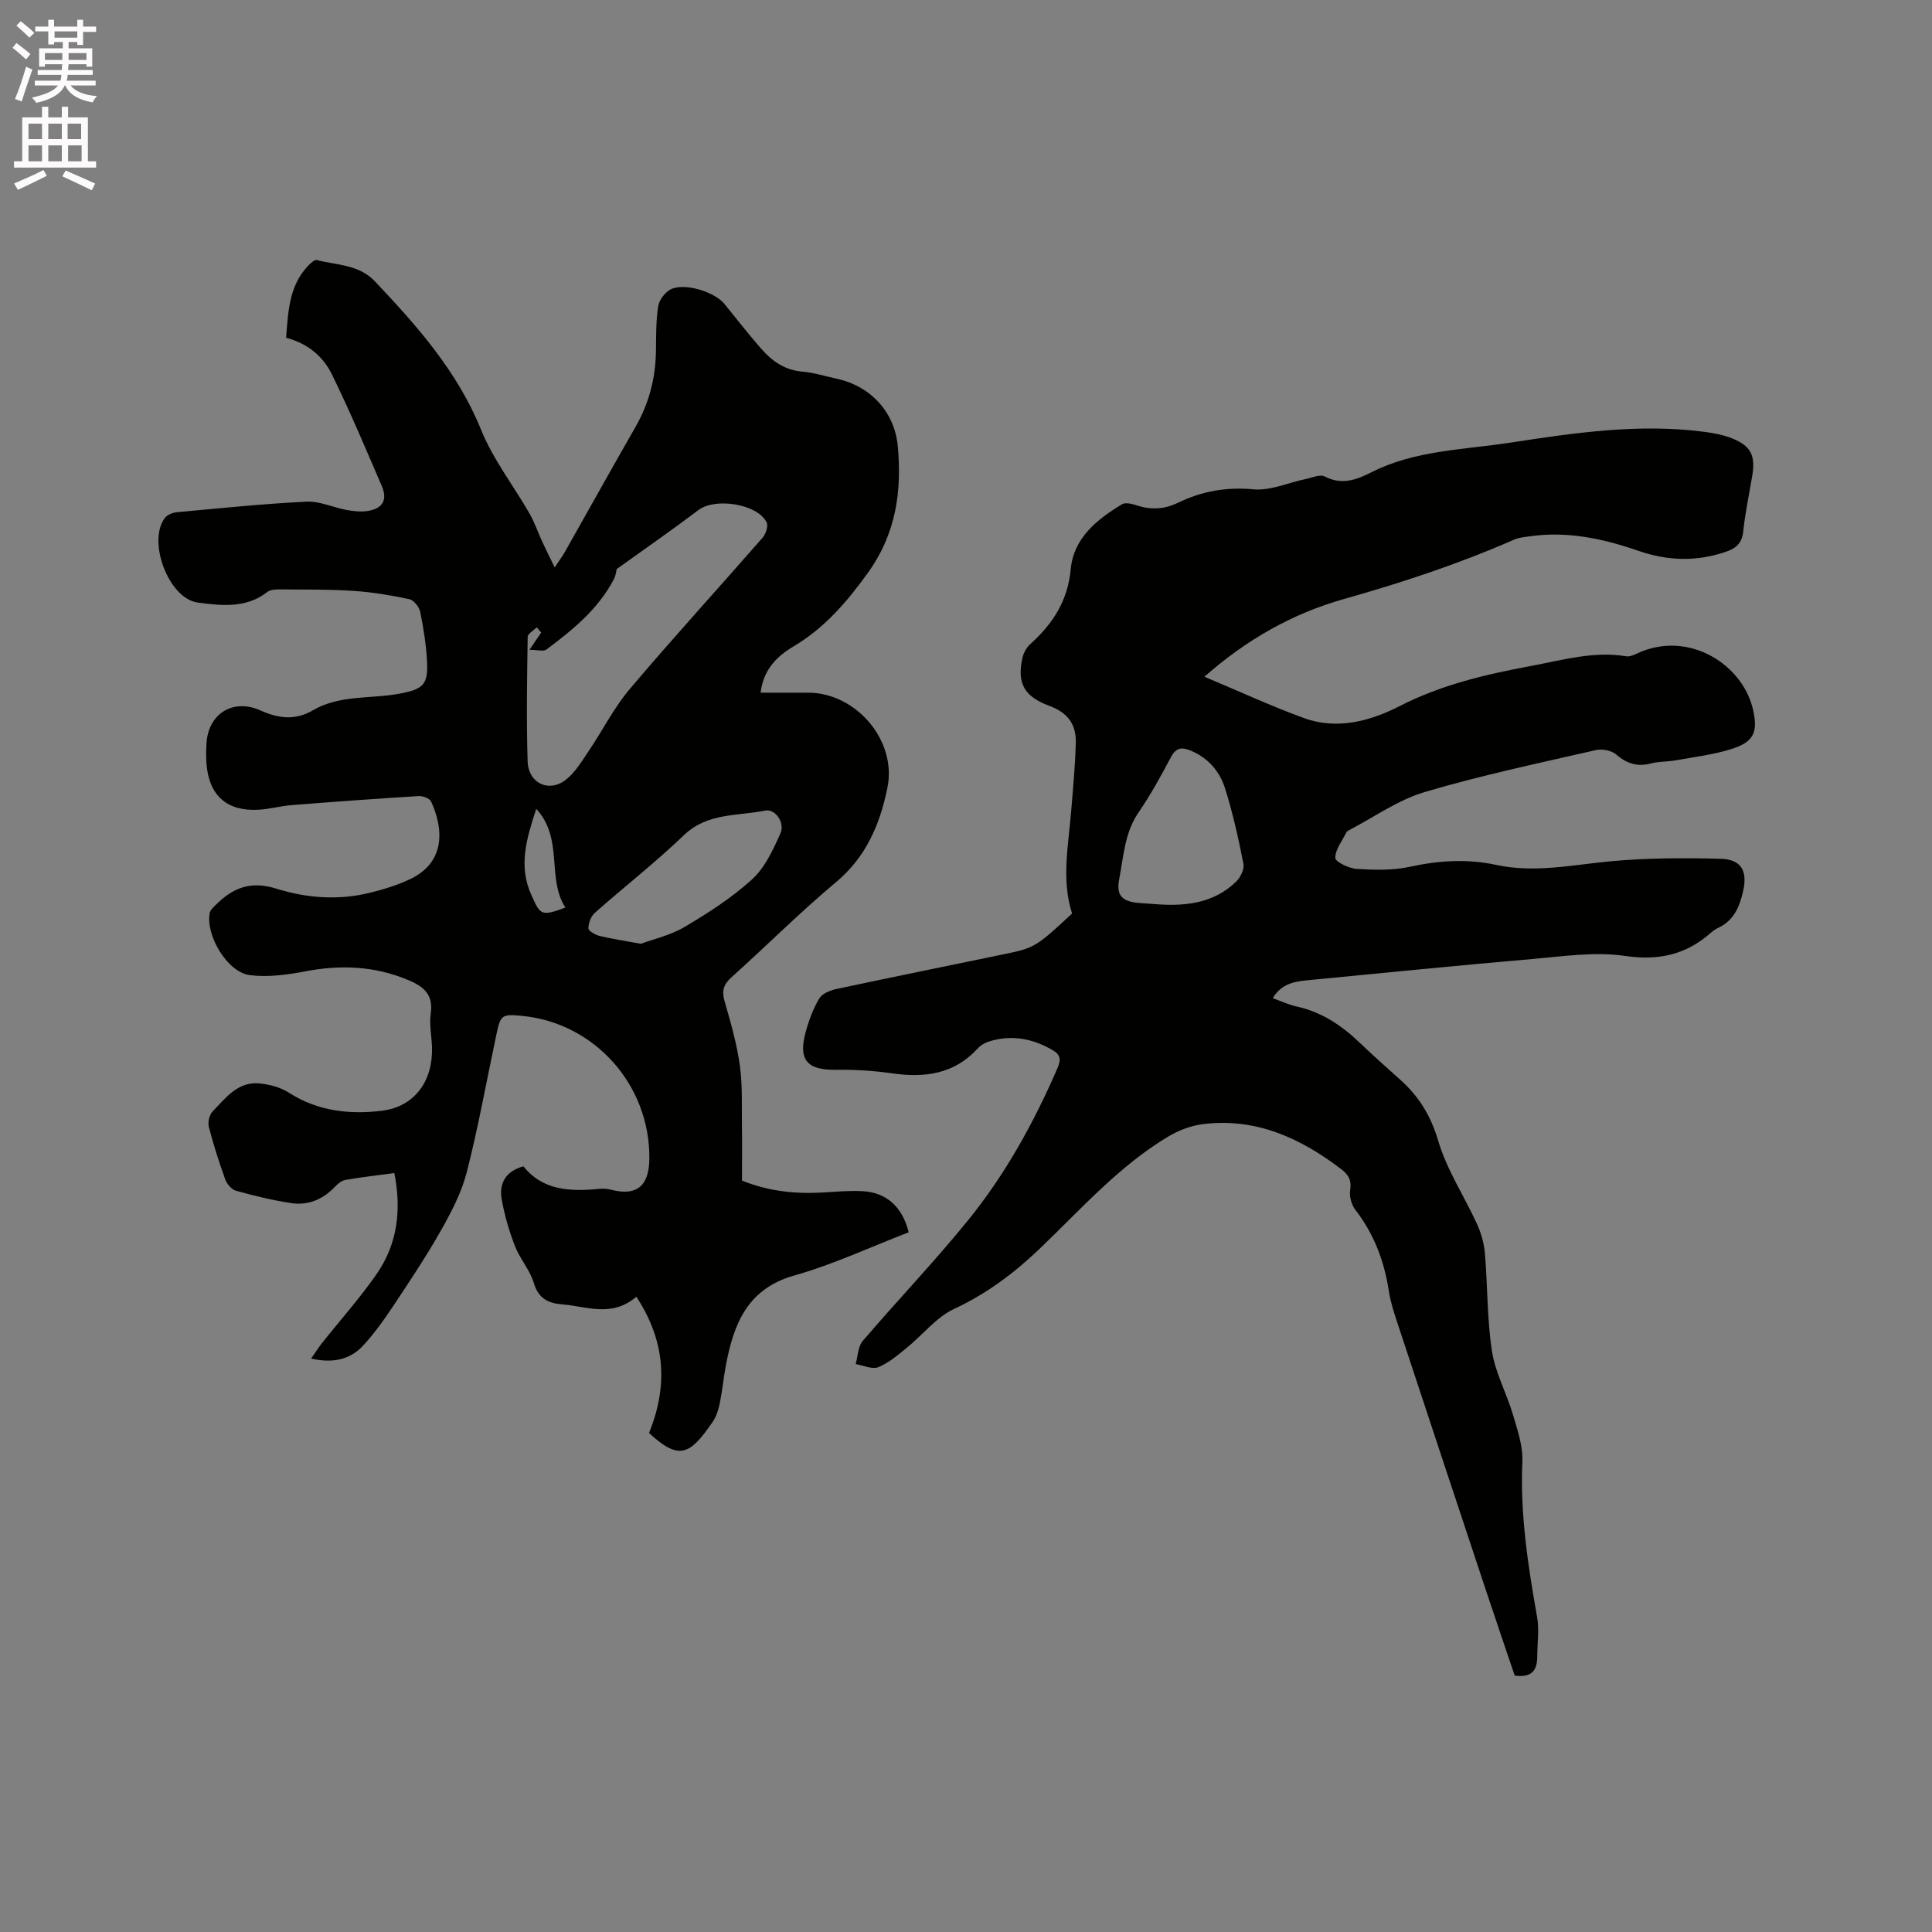 <svg enable-background="new 0 0 400 400" viewBox="0 0 400 400" xmlns="http://www.w3.org/2000/svg"><rect x="0" y="0" width="400" height="400" fill="#808080" stroke="none"/><path d="m2.6 9.9.8-1c.9.7 1.9 1.4 2.9 2.3l-.9 1.1c-1.1-1-2-1.8-2.8-2.4zm.5 10.6c.9-2.1 1.6-4.3 2.3-6.7.4.2.8.4 1.3.6-.7 2.1-1.5 4.3-2.2 6.6zm.3-15.2.9-.9c1 .8 2 1.6 2.8 2.4l-1 1c-.9-.9-1.8-1.7-2.7-2.5zm12.6-1.2h1.2v1.4h2.7v1.1h-2.7v2.7h-1.2v-.6h-1.8v1.3h4.9v3.8h-1.2v-.5h-3.7c0 .4-.1.9-.1 1.2h5.1v1h-5.2c0 .5-.1.9-.2 1.2h6v1h-5.2c1.1 1.3 2.9 2 5.5 2.2-.4.4-.7.8-.9 1.3-2.9-.5-4.8-1.6-5.7-3.5h-.1c-.8 1.7-2.7 2.9-5.9 3.6-.2-.4-.6-.8-.9-1.1 2.8-.6 4.6-1.4 5.4-2.5h-4.8v-1h5.3c.1-.3.2-.7.2-1.2h-4.9v-1h5c0-.4 0-.8.1-1.2h-3.6v.5h-1.2v-3.8h4.9v-1.3h-1.8v.5h-1.2v-2.7h-2.7v-1h2.7v-1.4h1.2v1.4h4.8zm-6.7 8.3h3.6c0-.4 0-.9 0-1.4h-3.6zm1.9-4.6h4.8v-1.3h-4.7v1.3zm6.7 3.2h-3.7v1.4h3.7z" fill="#fcfafa"/><path d="m8.7 22.1h1.3v2.2h2.8v-2.2h1.3v2.2h4.1v9.1h1.7v1.3h-17v-1.3h1.7v-9.1h4.1zm.3 13.1.7 1.2c-1.8.9-3.8 1.9-6 2.9-.2-.4-.5-.8-.8-1.3 2.3-1 4.4-1.9 6.1-2.8zm-3.1-6.4h2.8v-3.2h-2.8zm0 4.6h2.8v-3.3h-2.8zm4.1-4.6h2.8v-3.2h-2.8zm0 4.6h2.8v-3.3h-2.8zm3.6 1.9c2.1.9 4.1 1.8 6.1 2.7l-.7 1.4c-2.2-1.1-4.2-2-6.1-2.9zm3.2-9.7h-2.8v3.2h2.8zm-2.7 7.8h2.8v-3.3h-2.8z" fill="#fcfafa"/><g fill="#010100"><path d="m134.37 296.69c3.98-9.78 3.41-19.02-2.62-28.22-5.09 4.36-10.26 2-15.32 1.59-2.98-.24-4.96-1.23-5.92-4.46-.8-2.68-2.87-4.96-3.89-7.6-1.21-3.1-2.15-6.36-2.74-9.63-.57-3.21.62-5.82 4.49-6.9 3.97 5.02 9.7 5.26 15.68 4.67.83-.08 1.72-.02 2.53.19 6.34 1.63 7.81-2.1 7.86-6.42.16-15.29-11.32-28.07-26.21-29.57-4.56-.46-4.61-.17-5.56 4.34-1.97 9.32-3.66 18.72-6.01 27.94-1.08 4.21-3.17 8.25-5.33 12.07-3.06 5.42-6.53 10.61-9.98 15.8-1.87 2.81-3.85 5.58-6.13 8.06-2.7 2.93-6.25 3.75-10.81 2.73.85-1.21 1.46-2.19 2.17-3.1 3.81-4.8 7.92-9.4 11.41-14.42 4.3-6.21 5.17-13.25 3.65-20.89-3.52.48-6.87.84-10.17 1.43-.83.15-1.65.9-2.28 1.56-2.46 2.55-5.5 3.74-8.91 3.23-3.86-.58-7.67-1.52-11.43-2.56-.89-.25-1.86-1.37-2.2-2.3-1.29-3.58-2.46-7.22-3.41-10.91-.25-.97.11-2.52.79-3.22 2.7-2.77 5.2-6.23 9.71-5.79 2.09.21 4.35.81 6.09 1.93 5.98 3.85 12.64 4.55 19.29 3.72 6.81-.86 10.54-6.24 10.32-13.15-.08-2.33-.59-4.71-.26-6.98.58-3.99-1.54-5.63-4.75-6.96-6.9-2.87-13.9-3.16-21.18-1.77-3.78.72-7.78 1.27-11.54.79-4.66-.6-9.2-8.29-8.28-12.9.12-.62.78-1.17 1.27-1.67 3.5-3.5 7.2-5 12.45-3.35 6.27 1.97 12.92 2.49 19.47.86 2.86-.71 5.74-1.59 8.38-2.86 7.2-3.46 6.89-10.33 4.24-16.04-.3-.65-1.74-1.17-2.61-1.11-8.75.54-17.5 1.18-26.24 1.87-2.32.18-4.6.84-6.92.96-6.49.35-10.18-2.95-10.71-9.42-.12-1.47-.1-2.97 0-4.45.42-6.07 5.53-9.22 11.17-6.69 3.72 1.67 7.19 2.11 10.87-.04 5.55-3.24 11.96-2.31 17.94-3.44 4.92-.94 5.96-1.84 5.66-6.9-.2-3.37-.72-6.75-1.41-10.06-.21-1.01-1.33-2.4-2.25-2.6-3.79-.8-7.65-1.46-11.52-1.71-5.06-.34-10.14-.27-15.22-.31-.89-.01-2.01.03-2.65.53-4.4 3.45-9.53 2.83-14.38 2.2-6.06-.79-10.52-12.71-6.83-17.53.5-.65 1.6-1.1 2.46-1.18 8.95-.82 17.9-1.75 26.87-2.19 2.74-.13 5.53 1.22 8.33 1.73 1.44.26 2.98.43 4.4.19 3.05-.51 4.07-2.3 2.84-5.16-3.34-7.76-6.62-15.56-10.34-23.14-1.83-3.73-5.05-6.41-9.47-7.55.44-5.29.56-10.62 4.48-14.82.52-.56 1.41-1.4 1.9-1.27 4.12 1.07 8.69.91 11.98 4.38 8.76 9.25 17.12 18.66 22.03 30.8 2.47 6.11 6.68 11.5 10 17.28 1.08 1.89 1.78 3.99 2.7 5.97.7 1.53 1.46 3.03 2.52 5.2 1.06-1.59 1.6-2.31 2.05-3.09 4.9-8.67 9.74-17.37 14.69-26 2.81-4.91 4.16-10.14 4.23-15.77.04-3.07-.01-6.18.46-9.2.2-1.29 1.38-2.86 2.55-3.48 2.82-1.48 9.16.48 11.2 3.03 2.45 3.06 4.89 6.13 7.45 9.09 2.26 2.61 4.89 4.56 8.58 4.88 2.41.21 4.77.95 7.15 1.47 7.03 1.52 12.03 6.87 12.68 14.01.85 9.38-.37 18.1-6.2 26.2-4.36 6.05-8.97 11.41-15.4 15.23-3.43 2.04-6.21 4.75-6.81 9.57h9.82c9.97 0 18.41 9.9 16.45 19.62-1.52 7.57-4.39 14.38-10.67 19.63-7.48 6.25-14.38 13.18-21.64 19.69-1.67 1.5-2.02 2.83-1.41 4.96 1.26 4.37 2.53 8.79 3.16 13.28.58 4.15.36 8.41.43 12.63.06 3.7.01 7.39.01 11.2 5.26 2.15 10.76 2.79 16.41 2.49 2.85-.15 5.73-.45 8.57-.29 4.97.28 8.22 3.26 9.54 8.51-7.85 3.02-15.56 6.65-23.65 8.93-9.78 2.76-12.58 10.05-14.2 18.59-.49 2.6-.73 5.24-1.26 7.83-.27 1.33-.69 2.73-1.44 3.84-4.74 6.93-6.94 8.15-13.22 2.37zm-22.32-165.72c-.31-.36-.61-.72-.92-1.08-.66.66-1.87 1.3-1.88 1.97-.13 8.58-.28 17.17-.01 25.75.15 4.63 4.52 6.6 8.04 3.73 1.89-1.54 3.22-3.81 4.62-5.87 2.88-4.27 5.22-8.97 8.52-12.86 8.97-10.59 18.34-20.84 27.47-31.29.66-.76 1.2-2.39.84-3.15-1.85-3.84-10.64-5.2-14.09-2.59-5.54 4.18-11.24 8.13-16.96 12.24-.08.31-.16 1.28-.58 2.08-3.22 6.2-8.5 10.48-13.94 14.56-.65.49-1.98.07-3.54.07 1.18-1.74 1.81-2.65 2.43-3.56zm20.62 64.43c2.51-.93 6.08-1.72 9.07-3.49 4.9-2.9 9.79-6.04 13.97-9.85 2.66-2.42 4.35-6.11 5.86-9.5 1-2.23-1.06-5.16-3.14-4.74-5.74 1.17-11.96.4-16.85 5.11-5.87 5.64-12.32 10.65-18.42 16.06-.81.71-1.33 2.12-1.34 3.2 0 .54 1.4 1.36 2.29 1.58 2.45.6 4.96.96 8.56 1.63zm-21.65-27.94c-2.03 6.25-3.72 11.8-1.02 17.81 1.88 4.19 2 4.51 7.07 2.63-3.96-6.04-.3-14.2-6.05-20.44z"/><path d="m263.51 206.66c1.8.64 3.32 1.37 4.93 1.72 5.15 1.13 9.29 3.89 13.03 7.46 2.76 2.64 5.61 5.18 8.45 7.72 3.86 3.45 6.32 7.46 7.85 12.64 1.77 6 5.39 11.45 8.03 17.22.85 1.87 1.45 3.97 1.63 6.01.57 6.76.44 13.61 1.46 20.29.69 4.49 3.03 8.71 4.34 13.14.94 3.18 2.1 6.54 1.96 9.76-.48 10.9 1.16 21.52 3.05 32.17.47 2.66.03 5.47.03 8.22 0 2.85-1.21 4.39-4.67 3.9-1.97-5.84-4.05-11.92-6.07-18-6.1-18.38-12.2-36.77-18.26-55.16-.69-2.11-1.39-4.25-1.72-6.43-.95-6.18-3.05-11.81-6.91-16.8-.81-1.04-1.31-2.76-1.11-4.04.34-2.11-.32-3.27-1.93-4.49-8.46-6.42-17.65-10.61-28.55-9.25-2.5.31-5.09 1.31-7.26 2.62-10.2 6.13-18.04 15.05-26.52 23.16-5.34 5.11-11.01 9.34-17.76 12.49-3.68 1.72-6.46 5.35-9.73 8-1.87 1.51-3.77 3.17-5.94 4.05-1.27.51-3.1-.38-4.68-.64.46-1.62.46-3.63 1.46-4.79 7.22-8.45 14.94-16.5 21.93-25.14 7.69-9.51 13.57-20.2 18.43-31.44.75-1.74.51-2.73-1.04-3.63-4.13-2.41-8.49-3.24-13.12-1.81-.87.27-1.78.79-2.38 1.45-4.86 5.32-10.93 6.13-17.67 5.17-3.86-.55-7.8-.8-11.69-.74-5.91.09-7.85-2-6.3-7.73.66-2.43 1.56-4.88 2.83-7.03.6-1.02 2.28-1.69 3.58-1.97 11.7-2.5 23.43-4.87 35.15-7.3 5.8-1.2 6.36-1.56 13.62-8.33-2.23-6.93-.78-13.97-.2-21.01.39-4.75.84-9.5.97-14.27.11-3.98-1.72-6.3-5.43-7.69-5.22-1.95-6.78-4.6-5.62-9.94.23-1.04.85-2.17 1.64-2.88 4.65-4.18 7.76-8.95 8.36-15.48.6-6.49 5.43-10.31 10.62-13.46.71-.43 2.07-.09 3.02.22 2.97.99 5.76.83 8.59-.54 4.93-2.39 10.01-3.29 15.63-2.77 3.5.32 7.17-1.38 10.78-2.13 1.33-.28 3-1.04 3.96-.53 3.53 1.86 6.64.66 9.65-.87 9.05-4.58 19.04-4.64 28.73-6.13 13.3-2.04 26.64-4.01 40.15-2.25 1.98.26 4 .64 5.83 1.37 3.86 1.56 4.82 3.52 4.16 7.63-.63 3.87-1.48 7.71-1.88 11.6-.25 2.43-1.45 3.5-3.54 4.22-6.06 2.1-12.09 1.92-18.08-.15-7.39-2.56-14.88-4.18-22.74-3.01-1.04.15-2.13.24-3.07.66-11.45 5.03-23.27 8.92-35.31 12.32-10.57 2.99-20.08 8.36-28.82 16.07 7.13 2.99 13.79 6.08 20.67 8.58 6.84 2.49 13.8.55 19.71-2.48 8.68-4.45 17.83-6.58 27.19-8.32 6.52-1.21 12.99-3.14 19.78-2.01.73.12 1.62-.3 2.35-.64 10.67-4.9 22.02 2.46 23.97 12.05.91 4.44-.05 6.31-4.38 7.73-3.77 1.23-7.8 1.69-11.73 2.4-1.66.3-3.41.21-5.03.63-2.82.73-5.02.12-7.24-1.82-.97-.85-2.94-1.24-4.25-.93-11.87 2.72-23.81 5.23-35.46 8.69-5.54 1.65-10.51 5.23-15.73 7.94-.18.1-.39.24-.47.42-.86 1.75-2.29 3.52-2.28 5.27.01.81 2.82 2.18 4.42 2.28 3.66.22 7.47.33 11.01-.44 6-1.31 11.89-1.69 17.89-.39 7.96 1.72 15.77-.01 23.66-.75 7.55-.7 15.19-.72 22.77-.52 4.31.11 5.64 2.51 4.68 6.72-.72 3.18-1.9 6.06-5.13 7.57-.57.26-1.11.64-1.58 1.06-5.14 4.53-10.78 5.78-17.77 4.76-6.25-.91-12.84.1-19.25.65-15.19 1.31-30.37 2.84-45.54 4.3-3.01.29-6.12.46-8.11 3.8zm-23.79-19.43c5.98.41 11.68-.3 16.21-4.7.9-.87 1.73-2.59 1.51-3.7-1.04-5.27-2.21-10.54-3.82-15.65-1.1-3.48-3.47-6.25-7.05-7.75-1.81-.76-3.05-.73-4.12 1.29-2.08 3.92-4.22 7.84-6.73 11.49-2.9 4.23-3.09 9.15-4.01 13.85-.67 3.43.71 4.63 4.22 4.9 1.26.09 2.52.18 3.79.27z"/></g></svg>